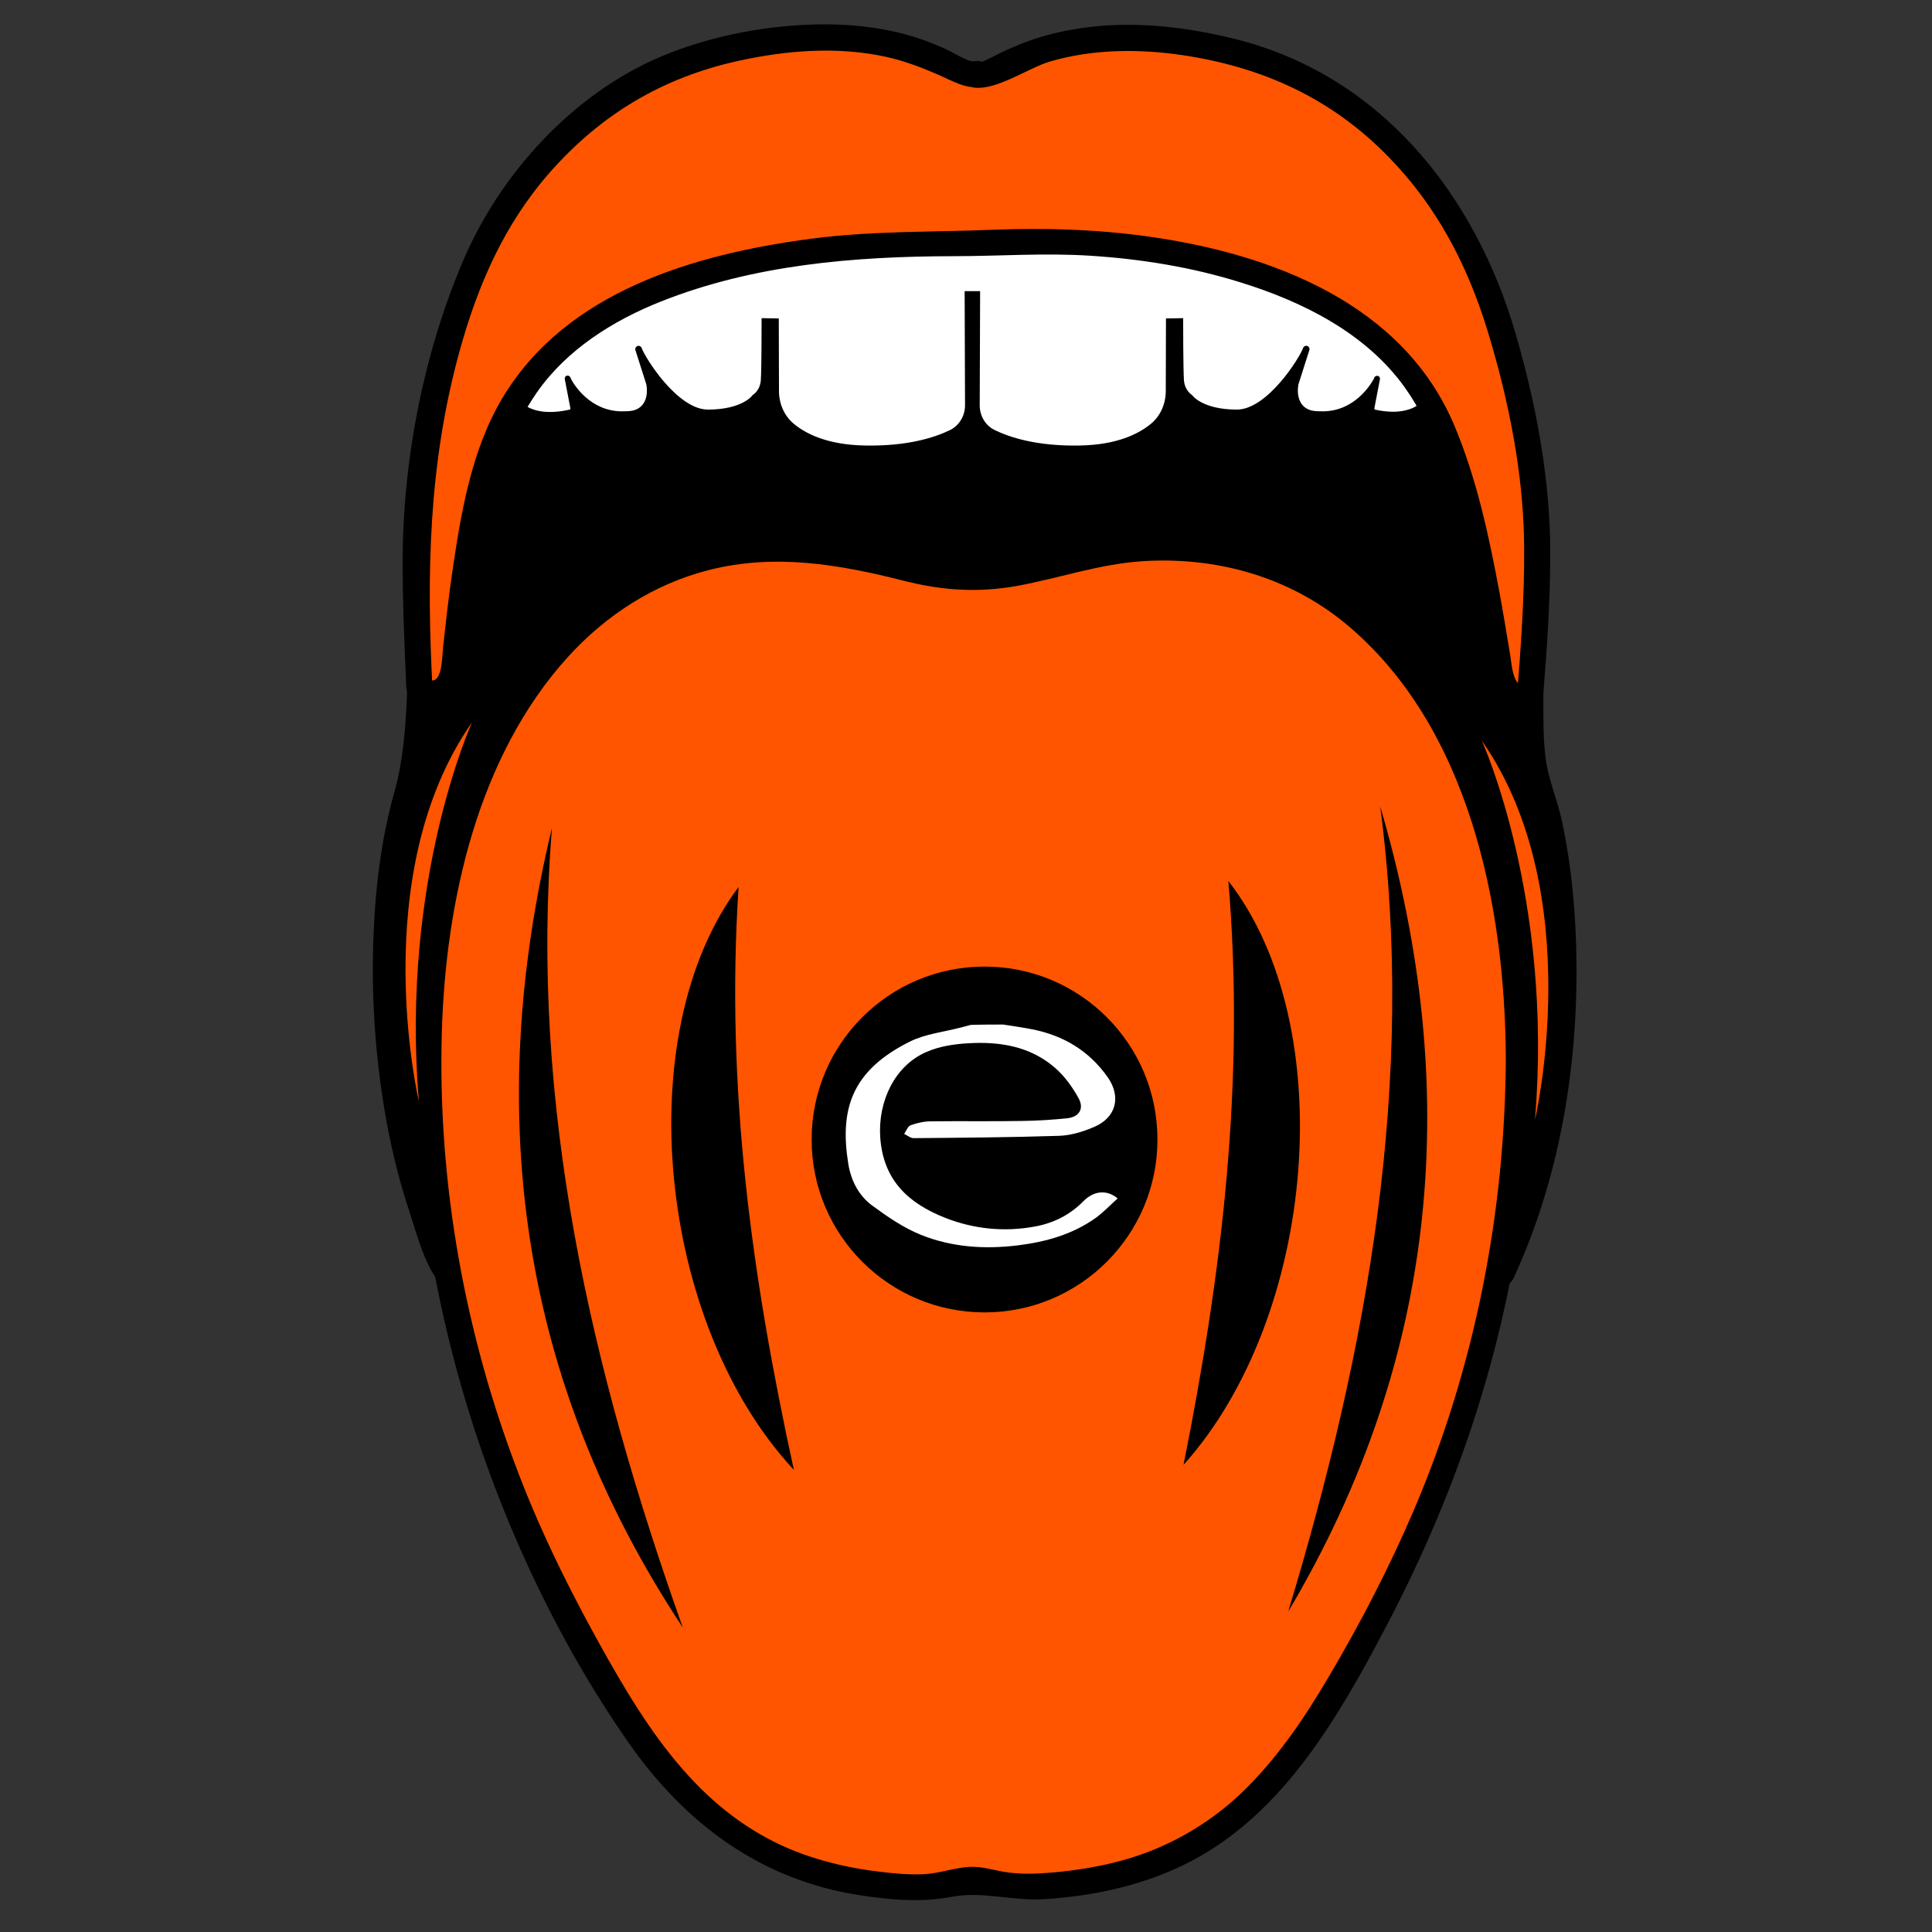 <?xml version="1.0" encoding="utf-8"?>
<!-- Generator: Adobe Illustrator 26.4.1, SVG Export Plug-In . SVG Version: 6.00 Build 0)  -->
<svg version="1.1" id="Слой_1" xmlns="http://www.w3.org/2000/svg" xmlns:xlink="http://www.w3.org/1999/xlink" x="0px" y="0px"
	 viewBox="0 0 100 100" style="enable-background:new 0 0 100 100;" xml:space="preserve">
<rect x="0" y="0" width="100" height="100" fill="#333333" stroke="none"/>
<style type="text/css">
	.st0{fill:#FF5500;}
	.st1{fill:#FFFFFF;}
	.st2{fill:#FFFFFF;stroke:#000000;stroke-width:0.3;stroke-miterlimit:10;}
</style>
<g>
	<path d="M77.69,65.78c-0.06,0.13-0.17,0.21-0.26,0.31c0.7-3.7,1.05-7.46,1.05-11.26c0-5.48-0.99-10.93-3.04-15.45
		c-0.17-0.38-0.35-0.75-0.54-1.12c-2.97-5.82-7.84-9.82-14.75-9.82c-1.86,0-3.86,0.29-6.01,0.91c-1.14,0.33-2.32,0.54-3.49,0.65
		l-0.41,0c-1.18-0.11-2.35-0.32-3.49-0.65c-2.15-0.62-4.15-0.91-6.01-0.91c-6.91,0-11.77,4-14.75,9.82
		c-0.19,0.36-0.37,0.74-0.54,1.12c-2.05,4.51-3.04,9.97-3.04,15.45c0,3.79,0.35,7.56,1.05,11.26c-0.09-0.1-0.2-0.18-0.26-0.31
		c-4.03-8.54-3.78-20.11-1.62-25.96c0.03-0.29,0.05-0.58,0.05-0.87c0.04-6.96,0.83-12.84,3.18-17.41c0.07-0.14,0.15-0.28,0.23-0.42
		c3.77-6.64,11.22-10.27,25.2-10.02l0.41,0c13.98-0.25,21.42,3.38,25.2,10.02c0.08,0.14,0.15,0.28,0.23,0.42
		c2.35,4.57,3.14,10.45,3.18,17.41c0,0.29,0.02,0.58,0.05,0.87C81.47,45.67,81.72,57.24,77.69,65.78z"/>
	<g>
		<path d="M77.04,65.4c-0.05,0.05-0.09,0.1-0.14,0.16c0.42,0.24,0.84,0.49,1.25,0.73c1.55-8.39,1.77-17.49-1.34-25.56
			c-2.34-6.08-6.85-11.57-13.57-12.75c-1.77-0.31-3.56-0.35-5.34-0.14c-2.09,0.25-4.06,0.95-6.13,1.28
			c-2.07,0.33-3.96-0.31-5.96-0.79c-1.9-0.45-3.86-0.7-5.82-0.62c-6.66,0.29-11.83,4.57-14.74,10.36
			c-4.33,8.62-4.22,18.94-2.51,28.21c0.42-0.24,0.84-0.49,1.25-0.73c-0.79-0.8-1.13-2.52-1.47-3.58c-0.44-1.37-0.78-2.78-1.05-4.2
			c-0.49-2.59-0.7-5.23-0.68-7.87c0.02-2.37,0.21-4.76,0.71-7.08c0.19-0.88,0.47-1.71,0.71-2.57c0.39-1.4,0.18-3.04,0.24-4.48
			c0.23-5.08,0.89-10.63,3.67-15.02c1.9-3.01,4.75-5.21,8.01-6.57c4.5-1.87,9.5-2.33,14.33-2.36c5.07-0.03,10.2-0.02,15.14,1.31
			c3.59,0.97,6.98,2.66,9.5,5.44c3.1,3.42,4.35,8.07,4.93,12.55c0.22,1.69,0.34,3.39,0.4,5.09c0.05,1.4-0.14,2.95,0.31,4.29
			c0.78,2.32,1.12,4.78,1.27,7.22C80.38,53.69,79.57,59.94,77.04,65.4c-0.4,0.87,0.89,1.63,1.3,0.76c2.34-5.06,3.3-10.69,3.26-16.25
			c-0.02-2.5-0.24-5.03-0.77-7.48c-0.22-1.01-0.66-2.03-0.81-3.05c-0.24-1.66-0.06-3.45-0.18-5.13c-0.34-5.09-1.22-10.58-4.19-14.87
			c-2.17-3.13-5.25-5.36-8.77-6.75c-4.82-1.91-10.19-2.33-15.33-2.3c-5.24,0.03-10.5,0.07-15.56,1.61
			c-3.69,1.12-7.16,3.05-9.67,6.03c-3.1,3.69-4.38,8.45-4.97,13.15c-0.41,3.27-0.05,6.73-0.94,9.89c-0.71,2.52-1.01,5.18-1.09,7.79
			c-0.1,3.13,0.14,6.29,0.71,9.37c0.29,1.55,0.67,3.07,1.17,4.57c0.39,1.19,0.83,2.96,1.74,3.87c0.56,0.56,1.38-0.03,1.25-0.73
			c-1.47-7.94-1.65-16.48,1.12-24.17c2.16-5.97,6.49-11.36,13.09-12.36c1.8-0.27,3.67-0.2,5.46,0.1c1.85,0.31,3.63,0.95,5.5,1.19
			c1.54,0.21,3.05-0.07,4.55-0.45c2-0.52,3.96-0.97,6.04-1c6.61-0.07,11.66,4.08,14.48,9.82c4.03,8.21,3.89,18.08,2.26,26.88
			c-0.13,0.7,0.69,1.3,1.25,0.73c0.14-0.15,0.26-0.29,0.38-0.46C78.9,65.37,77.6,64.62,77.04,65.4z"/>
	</g>
</g>
<g>
	<path class="st0" d="M78.61,54.74c0,3.79-0.35,7.56-1.05,11.26c-0.46,2.44-1.07,4.86-1.83,7.21c-0.96,3.01-2.16,5.93-3.59,8.75
		c-4.94,9.73-8.59,15.09-18.24,15.68c-1.02,0.06-1.96-0.01-2.93-0.29c-0.17-0.05-0.34-0.01-0.52-0.02c0,0-0.36-0.05-0.51-0.01
		c-1,0.3-2.04,0.42-3.08,0.35c-9.65-0.59-13.3-5.95-18.24-15.68c-2.56-5.05-4.38-10.46-5.43-16.04c-0.69-3.67-1.04-7.41-1.04-11.18
		c0-5.49,1-10.95,3.04-15.46c0.18-0.39,0.36-0.77,0.55-1.15c2.98-5.79,7.84-9.78,14.72-9.78c1.86,0,3.86,0.29,6.01,0.91
		c1.21,0.35,2.45,0.57,3.7,0.67c1.38-0.1,2.76-0.32,4.09-0.71c2.15-0.62,4.15-0.91,6.01-0.91c3.47,0,6.43,1.01,8.88,2.76
		c2.43,1.72,4.39,4.17,5.86,7.07c0.19,0.36,0.37,0.74,0.54,1.12C77.62,43.81,78.61,49.26,78.61,54.74z"/>
	<g>
		<path d="M77.94,54.74c-0.03,8.04-1.61,16.05-4.77,23.45c-1.26,2.94-2.75,5.81-4.37,8.56c-1.29,2.19-2.73,4.33-4.58,6.09
			c-1.73,1.63-3.8,2.8-6.08,3.44c-1.16,0.32-2.34,0.52-3.54,0.63c-0.87,0.08-1.75,0.12-2.61-0.02c-0.61-0.1-1.2-0.3-1.83-0.26
			c-0.81,0.05-1.57,0.35-2.39,0.38c-0.75,0.03-1.5-0.04-2.24-0.13c-1.35-0.16-2.69-0.45-3.97-0.91c-2.13-0.76-4-2.05-5.57-3.68
			c-1.82-1.88-3.22-4.13-4.51-6.4c-1.74-3.07-3.34-6.24-4.61-9.54c-2.81-7.28-4.23-15.16-4-22.96c0.2-6.75,1.86-14.24,6.52-19.38
			c1.97-2.17,4.47-3.79,7.32-4.51c3.41-0.86,6.72-0.29,10.07,0.56c2.01,0.51,3.85,0.63,5.9,0.26c2.16-0.4,4.21-1.12,6.42-1.27
			c3.82-0.25,7.57,0.78,10.55,3.23C76.03,37.57,77.9,46.86,77.94,54.74c0,0.87,1.35,0.87,1.35,0c-0.04-7.37-1.61-15.39-6.47-21.17
			c-2.15-2.56-5.02-4.51-8.27-5.36c-3.68-0.96-7.28-0.4-10.89,0.53c-2.35,0.6-4.42,0.6-6.76-0.03c-1.85-0.49-3.7-0.89-5.62-0.98
			c-3.08-0.13-6.18,0.53-8.85,2.07c-5.78,3.34-8.79,9.97-10.08,16.26c-1.65,8.05-0.89,16.65,1.21,24.55
			c1.83,6.86,4.89,13.73,8.96,19.57c2.94,4.21,6.85,7.13,12,7.92c1.57,0.24,3.16,0.38,4.73,0.08c1.63-0.31,3.15,0.23,4.82,0.12
			c2.62-0.17,5.23-0.74,7.57-1.96c4.82-2.52,7.67-7.52,10.11-12.16c3.8-7.23,6.34-14.92,7.19-23.06c0.22-2.12,0.33-4.24,0.33-6.37
			C79.29,53.87,77.94,53.87,77.94,54.74z"/>
	</g>
</g>
<circle cx="50.96" cy="58.98" r="8.95"/>
<g>
	<path d="M61.26,75.82c6.92-7.71,8.13-22.76,2.32-30.22C64.45,55.95,63.27,65.76,61.26,75.82z"/>
</g>
<path d="M35.34,84.24c-4.76-13.4-7.93-27.05-6.77-41.39C25.02,57.57,26.87,71.43,35.34,84.24z"/>
<path d="M66.68,83.41c4.11-13.61,6.62-27.4,4.76-41.67C75.7,56.28,74.52,70.21,66.68,83.41z"/>
<path class="st0" d="M76.7,38.34c0,0,3.71,8.13,2.75,19.62C79.45,57.96,82.21,46.23,76.7,38.34z"/>
<path class="st0" d="M24.43,37.39c0,0-3.71,8.13-2.75,19.62C21.68,57.01,18.92,45.28,24.43,37.39z"/>
<g>
	<path d="M41.09,76.08c-7.06-7.58-8.54-22.61-2.86-30.17C37.55,56.27,38.9,66.05,41.09,76.08z"/>
</g>
<g>
	<path class="st1" d="M51.92,53.03c0.51,0.08,1.02,0.15,1.52,0.25c1.61,0.32,2.93,1.11,3.89,2.47c0.72,1.02,0.44,2.11-0.72,2.59
		c-0.56,0.24-1.19,0.43-1.79,0.45c-2.51,0.08-5.02,0.1-7.53,0.12c-0.16,0-0.33-0.14-0.49-0.22c0.11-0.16,0.19-0.4,0.34-0.45
		c0.33-0.12,0.7-0.2,1.05-0.2c1.58-0.02,3.15,0.01,4.73-0.02c0.78-0.01,1.56-0.06,2.33-0.14c0.61-0.07,0.88-0.5,0.57-1.05
		c-0.31-0.56-0.71-1.12-1.19-1.54c-1.28-1.13-2.87-1.39-4.52-1.29c-0.73,0.04-1.5,0.16-2.16,0.45c-1.66,0.72-2.51,2.58-2.39,4.41
		c0.15,2.23,1.46,3.42,3.35,4.17c1.5,0.59,3.08,0.75,4.68,0.45c0.96-0.18,1.79-0.6,2.48-1.3c0.54-0.55,1.22-0.62,1.78-0.15
		c-0.38,0.34-0.72,0.7-1.11,0.99c-1.21,0.87-2.6,1.26-4.06,1.44c-1.71,0.21-3.4,0.1-5-0.54c-0.9-0.36-1.73-0.93-2.52-1.51
		c-0.7-0.51-1.1-1.27-1.25-2.15c-0.46-2.84,0.16-4.85,3.21-6.36c0.8-0.39,1.75-0.49,2.63-0.72c0.16-0.04,0.33-0.09,0.49-0.13
		C50.82,53.03,51.37,53.03,51.92,53.03z"/>
</g>
<path class="st2" d="M50.43,12.74c-12.37-0.24-19.64,2.6-23.79,7.9c0,0,0.59,1.22,2.87,0.71c0.11-0.02,0.18-0.14,0.16-0.25
	l-0.29-1.51c0-0.01,0.05,0.09,0.05,0.11c0.18,0.34,1.04,1.7,2.7,1.74c0.2,0,0.37,0,0.52-0.02c0.74-0.08,1.1-0.73,0.95-1.56
	l-0.57-1.79c0-0.02,0.03-0.03,0.04-0.01c0.16,0.48,1.88,3.29,3.57,3.29c1.87,0,2.42-0.79,2.42-0.79s0.43-0.26,0.47-0.88
	s0.04-3.06,0.04-3.06l0.59,0.01l0.01,3.61c0,0.7,0.29,1.37,0.82,1.81c0.66,0.55,1.83,1.13,3.8,1.16c2.21,0.04,3.63-0.42,4.44-0.81
	c0.53-0.26,0.87-0.81,0.87-1.42l-0.02-5.76l0.24,0l0.02,0l0.24,0l-0.02,5.76c0,0.61,0.33,1.16,0.87,1.42
	c0.81,0.39,2.23,0.85,4.44,0.81c1.97-0.03,3.13-0.61,3.8-1.16c0.53-0.44,0.82-1.11,0.82-1.81l0.01-3.61l0.59-0.01
	c0,0,0,2.45,0.04,3.06c0.04,0.61,0.47,0.88,0.47,0.88s0.55,0.79,2.42,0.79c1.69,0,3.41-2.81,3.57-3.29
	c0.01-0.02,0.04-0.02,0.04,0.01l-0.57,1.79c-0.15,0.83,0.21,1.48,0.95,1.56c0.15,0.02,0.33,0.02,0.52,0.02
	c1.66-0.04,2.51-1.4,2.7-1.74c0.01-0.01,0.06-0.12,0.05-0.11l-0.29,1.51c-0.02,0.11,0.05,0.23,0.16,0.25
	c2.29,0.5,2.87-0.85,2.87-0.85c-4.16-5.21-11.42-8-23.68-7.76"/>
<g>
	<path class="st0" d="M79.21,36.08c0,0-1.18,0.55-1.53-1.06c-0.24-1.09-1.34-9.8-3.62-14.02c-0.76-1.41-1.97-2.93-3.54-4.05
		c-6.06-4.33-14.69-4.54-18.33-4.41c-1.11,0.04-2.22,0.11-3.33,0.09c-4.59-0.09-13.34,0.68-18.49,4.31
		c-2.08,1.47-2.77,2.46-3.64,3.81c-2.59,4.03-3.06,13.17-3.3,14.25c-0.35,1.61-1.71,0.72-1.71,0.72s-0.31-5.83-0.16-8.34
		c0.26-4.53,1.58-10.75,3.57-14.76c1.57-3.16,5.57-7.91,10.48-9.45c4.09-1.27,8.86-1.87,12.9-0.05c0,0,1.18,0.56,1.97,0.77
		c0.03-0.01,0.07-0.01,0.1-0.02v0.04c0.01,0,0.02,0,0.03,0c0.79-0.21,1.97-0.77,1.97-0.77c4.05-1.82,8.81-1.22,12.9,0.05
		c4.91,1.53,8.91,6.29,10.48,9.45c2,4.01,3.31,10.23,3.57,14.76C79.71,29.91,79.21,36.08,79.21,36.08z"/>
	<g>
		<path d="M79.03,35.43c-0.72,0.3-0.78-1.04-0.86-1.51c-0.18-1.09-0.36-2.18-0.56-3.27c-0.54-2.9-1.17-5.84-2.31-8.57
			c-2.65-6.37-9.49-8.95-15.88-9.84c-2.64-0.37-5.29-0.45-7.95-0.35c-3.16,0.13-6.29,0.05-9.44,0.46
			c-6.03,0.79-12.72,2.71-16.03,8.26c-1.61,2.69-2.16,6.03-2.6,9.08c-0.19,1.28-0.33,2.57-0.47,3.86c-0.06,0.52-0.03,2.09-0.87,1.57
			c0.11,0.19,0.22,0.39,0.33,0.58c-0.32-5.96-0.21-11.69,1.39-17.5c0.95-3.45,2.32-6.6,4.7-9.3c2.65-3,5.83-4.89,9.74-5.75
			c2.5-0.55,5.16-0.76,7.68-0.2c0.93,0.21,1.8,0.54,2.67,0.92c0.65,0.28,1.46,0.77,2.18,0.62c-0.28-0.22-0.57-0.43-0.85-0.65
			c0,0.01,0,0.03,0,0.04c0,0.26,0.21,0.61,0.5,0.65c1.17,0.17,2.85-1.03,3.96-1.35c2.2-0.64,4.56-0.66,6.82-0.33
			c4.18,0.62,7.74,2.24,10.7,5.28c2.49,2.56,4.05,5.54,5.1,8.94c1.1,3.59,1.88,7.44,1.91,11.2c0.02,2.59-0.17,5.2-0.37,7.78
			c-0.07,0.87,1.28,0.86,1.35,0c0.2-2.46,0.37-4.93,0.37-7.39c0.01-3.82-0.73-7.73-1.79-11.38c-2.1-7.24-7.03-13.43-14.6-15.28
			c-2.4-0.59-4.92-0.89-7.38-0.61c-1.19,0.14-2.35,0.39-3.47,0.82c-0.32,0.12-0.63,0.27-0.95,0.4c-0.21,0.09-1.19,0.62-1.29,0.6
			c0.17,0.22,0.33,0.43,0.5,0.65c0-0.01,0-0.03,0-0.04c0-0.46-0.43-0.74-0.85-0.65c-0.28,0.06-1.19-0.52-1.5-0.65
			c-0.46-0.2-0.93-0.4-1.41-0.55c-1.53-0.5-3.17-0.71-4.78-0.71c-2.84,0-5.87,0.56-8.49,1.66c-4.56,1.92-8.34,6.06-10.26,10.58
			c-2.06,4.83-3.13,10.36-3.13,15.61c0,1.99,0.08,3.98,0.17,5.97c0.02,0.46-0.03,0.86,0.36,1.18c0.43,0.35,1.19,0.42,1.69,0.22
			c1.23-0.5,1.14-2.27,1.26-3.37c0.24-2.24,0.54-4.47,1.03-6.67c0.49-2.18,1.15-4.28,2.44-6.13c1.54-2.21,3.94-3.72,6.41-4.7
			c4.8-1.91,10.01-2.34,15.13-2.35c2.4,0,4.76-0.18,7.16-0.02c2.6,0.17,5.2,0.59,7.7,1.37c3.24,1,6.53,2.64,8.54,5.47
			c1.56,2.2,2.27,4.91,2.88,7.5c0.52,2.2,0.9,4.42,1.27,6.65c0.2,1.24,0.84,3.16,2.52,2.46C80.18,36.4,79.83,35.1,79.03,35.43z"/>
	</g>
</g>
</svg>
